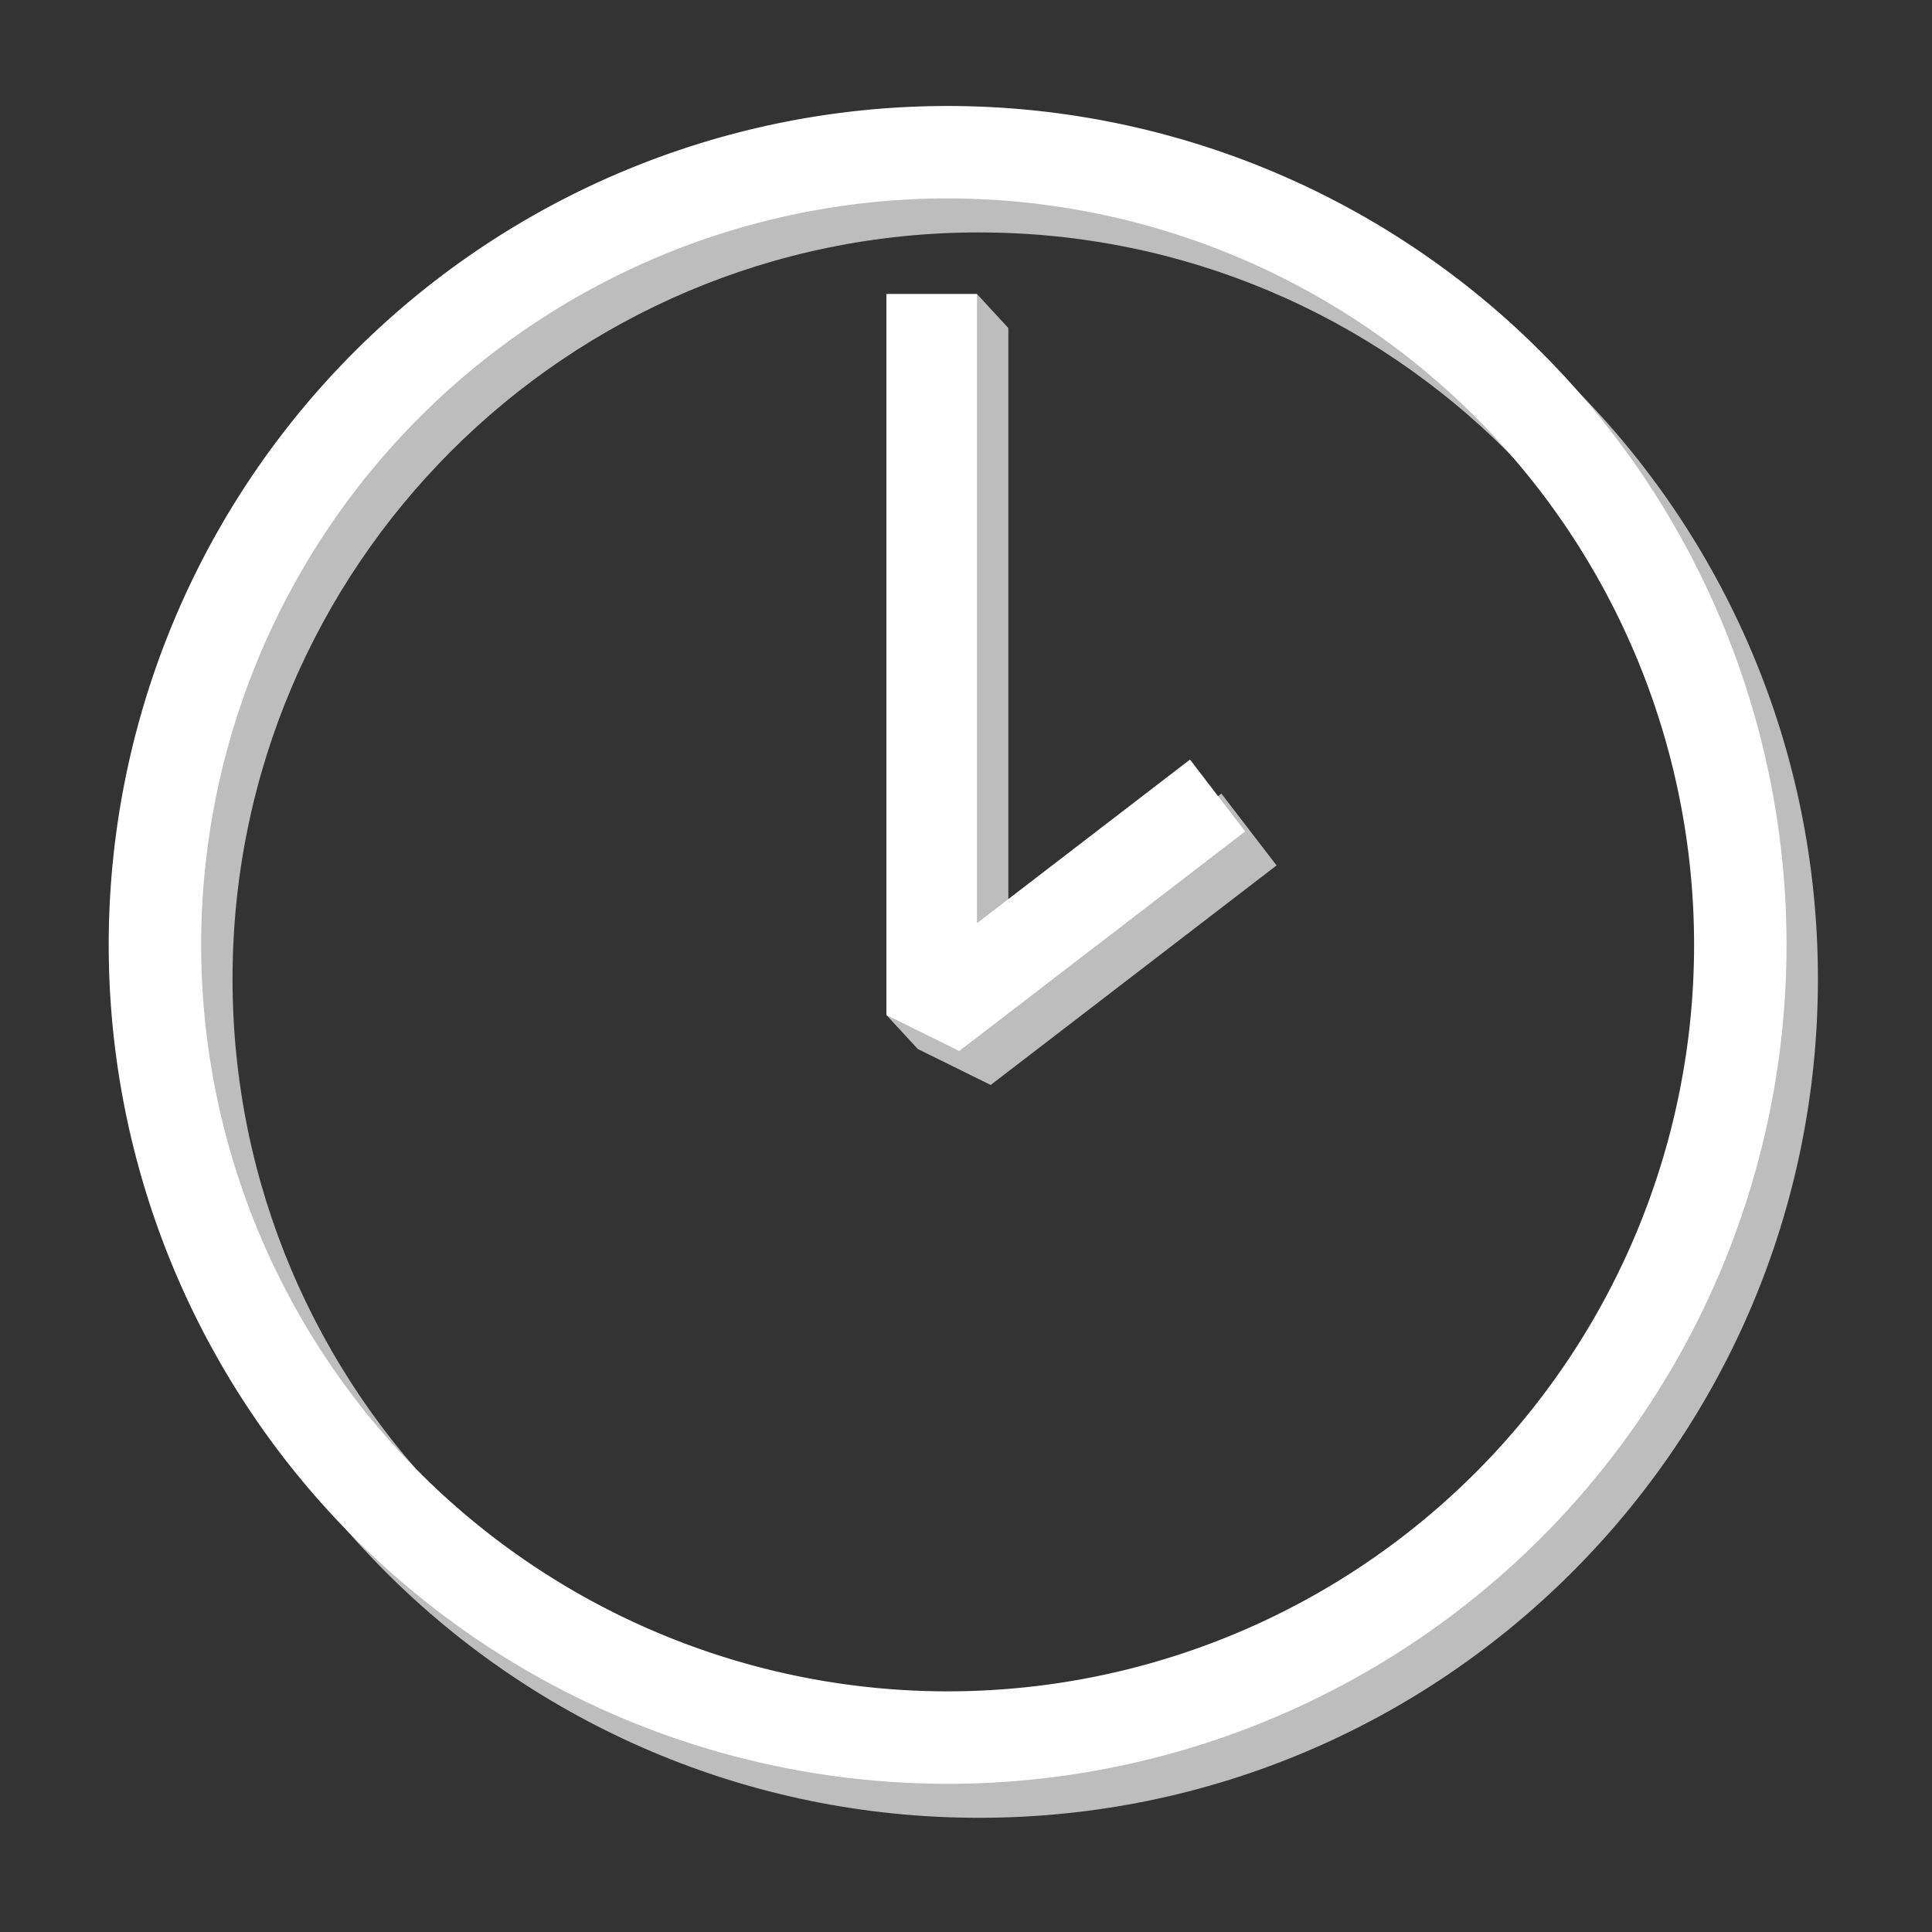 <?xml version="1.0" encoding="UTF-8" standalone="no"?>
<!-- Created with Inkscape (http://www.inkscape.org/) -->

<svg
   xmlns:dc="http://purl.org/dc/elements/1.1/"
   xmlns:cc="http://creativecommons.org/ns#"
   xmlns:rdf="http://www.w3.org/1999/02/22-rdf-syntax-ns#"
   xmlns:svg="http://www.w3.org/2000/svg"
   xmlns="http://www.w3.org/2000/svg"
   xmlns:sodipodi="http://sodipodi.sourceforge.net/DTD/sodipodi-0.dtd"
   xmlns:inkscape="http://www.inkscape.org/namespaces/inkscape"
   width="64"
   height="64"
   id="svg4136"
   version="1.1"
   inkscape:version="0.91 r13725"
   viewBox="0 0 64 64"
   sodipodi:docname="temps.svg">
  <rect x="0" y="0" width="64" height="64" fill="#333333" stroke="none"/>
  <defs
     id="defs4138" />
  <sodipodi:namedview
     id="base"
     pagecolor="#ffffff"
     bordercolor="#666666"
     borderopacity="1.0"
     inkscape:pageopacity="0.0"
     inkscape:pageshadow="2"
     inkscape:zoom="5.5"
     inkscape:cx="32.253642"
     inkscape:cy="48.145674"
     inkscape:current-layer="layer1"
     showgrid="true"
     inkscape:document-units="px"
     inkscape:grid-bbox="true"
     inkscape:snap-bbox="false"
     inkscape:bbox-nodes="true"
     inkscape:snap-bbox-edge-midpoints="true"
     inkscape:window-width="1470"
     inkscape:window-height="841"
     inkscape:window-x="-8"
     inkscape:window-y="-8"
     inkscape:window-maximized="1"
     inkscape:snap-object-midpoints="true"
     inkscape:snap-global="true"
     inkscape:snap-center="true"
     inkscape:snap-smooth-nodes="true"
     inkscape:object-nodes="true" />
  <g
     id="layer1"
     inkscape:label="Layer 1"
     inkscape:groupmode="layer">
    <path
       style="opacity:1;fill:#ffffff;fill-opacity:1;stroke:none;stroke-width:0;stroke-linecap:round;stroke-linejoin:round;stroke-miterlimit:4;stroke-dasharray:none;stroke-dashoffset:0;stroke-opacity:1"
       d="M 31.391,3.511 A 27.79,27.79 0 0 0 3.601,31.301 27.79,27.79 0 0 0 31.391,59.091 27.79,27.79 0 0 0 59.181,31.301 27.79,27.79 0 0 0 31.391,3.511 Z m 0,3.063 A 24.728,24.728 0 0 1 56.119,31.301 24.728,24.728 0 0 1 31.391,56.028 24.728,24.728 0 0 1 6.664,31.301 24.728,24.728 0 0 1 31.391,6.573 Z m -2.028,3.167 0,23.883 2.415,1.191 9.47,-7.273 -0.914,-1.189 -0.914,-1.191 -7.057,5.42 0,-20.841 -3.001,0 z"
       id="circle4699"
       inkscape:connector-curvature="0" />
    <path
       style="opacity:1;fill:#ffffff;fill-opacity:0.678;stroke:none;stroke-width:0;stroke-linecap:round;stroke-linejoin:round;stroke-miterlimit:4;stroke-dasharray:none;stroke-dashoffset:0;stroke-opacity:1"
       d="M 32.431,4.637 C 17.083,4.637 4.64,17.079 4.641,32.427 4.64,47.775 17.083,60.217 32.431,60.217 47.779,60.217 60.221,47.775 60.221,32.427 60.221,17.079 47.779,4.637 32.431,4.637 Z m 0,3.063 C 46.087,7.699 57.158,18.77 57.158,32.427 57.158,46.083 46.087,57.154 32.431,57.154 18.774,57.154 7.703,46.083 7.703,32.427 7.703,18.77 18.774,7.699 32.431,7.699 Z m -3.067,2.041 0,23.883 1.039,1.126 2.415,1.191 9.47,-7.273 -0.914,-1.189 -0.914,-1.191 -7.057,5.42 0,-20.841 -1.039,-1.126 z"
       id="path4713"
       inkscape:connector-curvature="0"
       sodipodi:nodetypes="ccccccccccccccccccccc" />
  </g>
</svg>
